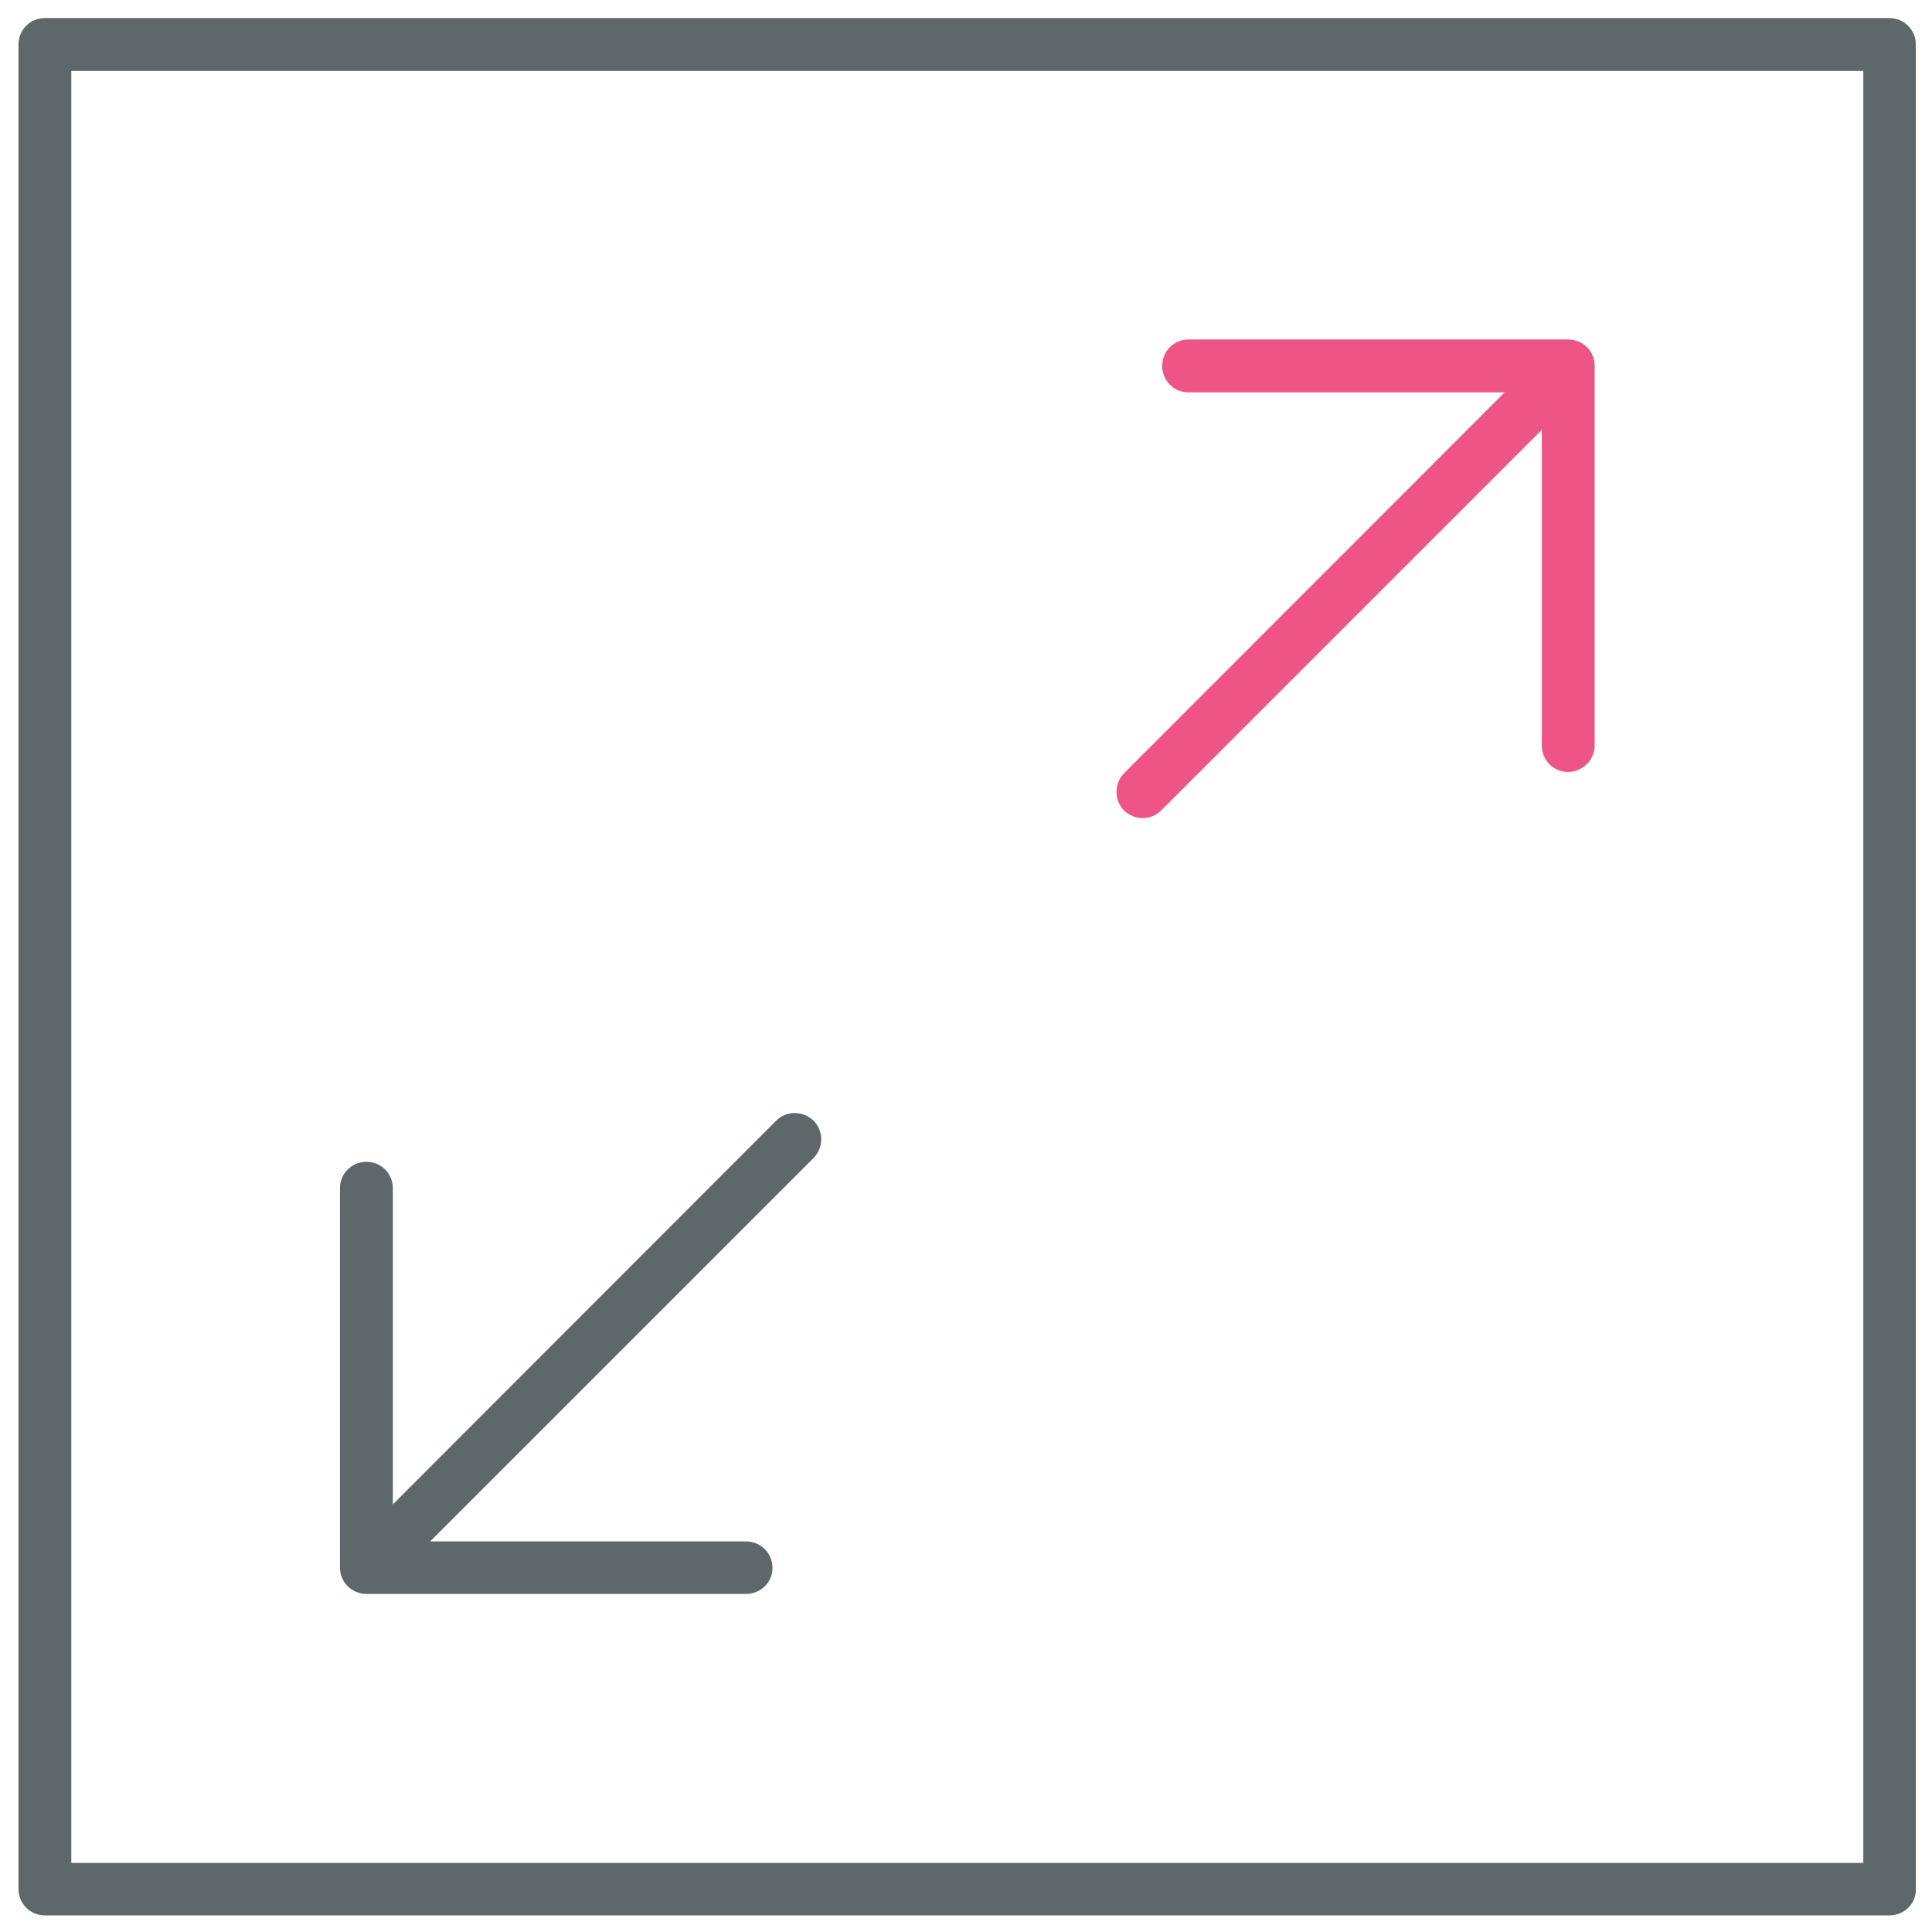<svg xmlns="http://www.w3.org/2000/svg" width="32" height="32" version="1.1" viewBox="0 0 32 32"><title>resize</title><path fill="#5e686b" d="M31.3 31.725h-30.556c-0.244 0-0.438-0.194-0.438-0.438v-30.55c0-0.244 0.194-0.438 0.438-0.438h30.55c0.244 0 0.438 0.194 0.438 0.438v30.556c0.006 0.238-0.194 0.431-0.431 0.431zM1.181 30.856h29.681v-29.681h-29.681v29.681z"/><path id="svg-ico" fill="#ee5586" d="M25.975 12.787c-0.244 0-0.438-0.194-0.438-0.438v-5.85h-5.85c-0.244 0-0.438-0.194-0.438-0.438s0.194-0.438 0.438-0.438h6.288c0.244 0 0.438 0.194 0.438 0.438v6.287c0 0.238-0.2 0.438-0.438 0.438z"/><path fill="#5e686b" d="M12.356 26.4h-6.287c-0.244 0-0.438-0.194-0.438-0.438v-6.281c0-0.244 0.194-0.438 0.438-0.438s0.438 0.194 0.438 0.438v5.85h5.85c0.244 0 0.438 0.194 0.438 0.438 0 0.238-0.194 0.431-0.438 0.431z"/><path id="svg-ico" fill="#ee5586" d="M18.925 13.55c-0.113 0-0.225-0.044-0.306-0.125-0.169-0.169-0.169-0.444 0-0.619l6.981-6.987c0.169-0.169 0.444-0.169 0.619 0 0.169 0.169 0.169 0.444 0 0.619l-6.981 6.981c-0.087 0.088-0.2 0.131-0.313 0.131z"/><path fill="#5e686b" d="M6.181 26.294c-0.112 0-0.225-0.044-0.306-0.125-0.169-0.169-0.169-0.444 0-0.619l6.981-6.988c0.169-0.169 0.444-0.169 0.619 0 0.169 0.169 0.169 0.444 0 0.619l-6.981 6.981c-0.088 0.087-0.2 0.131-0.313 0.131z"/></svg>